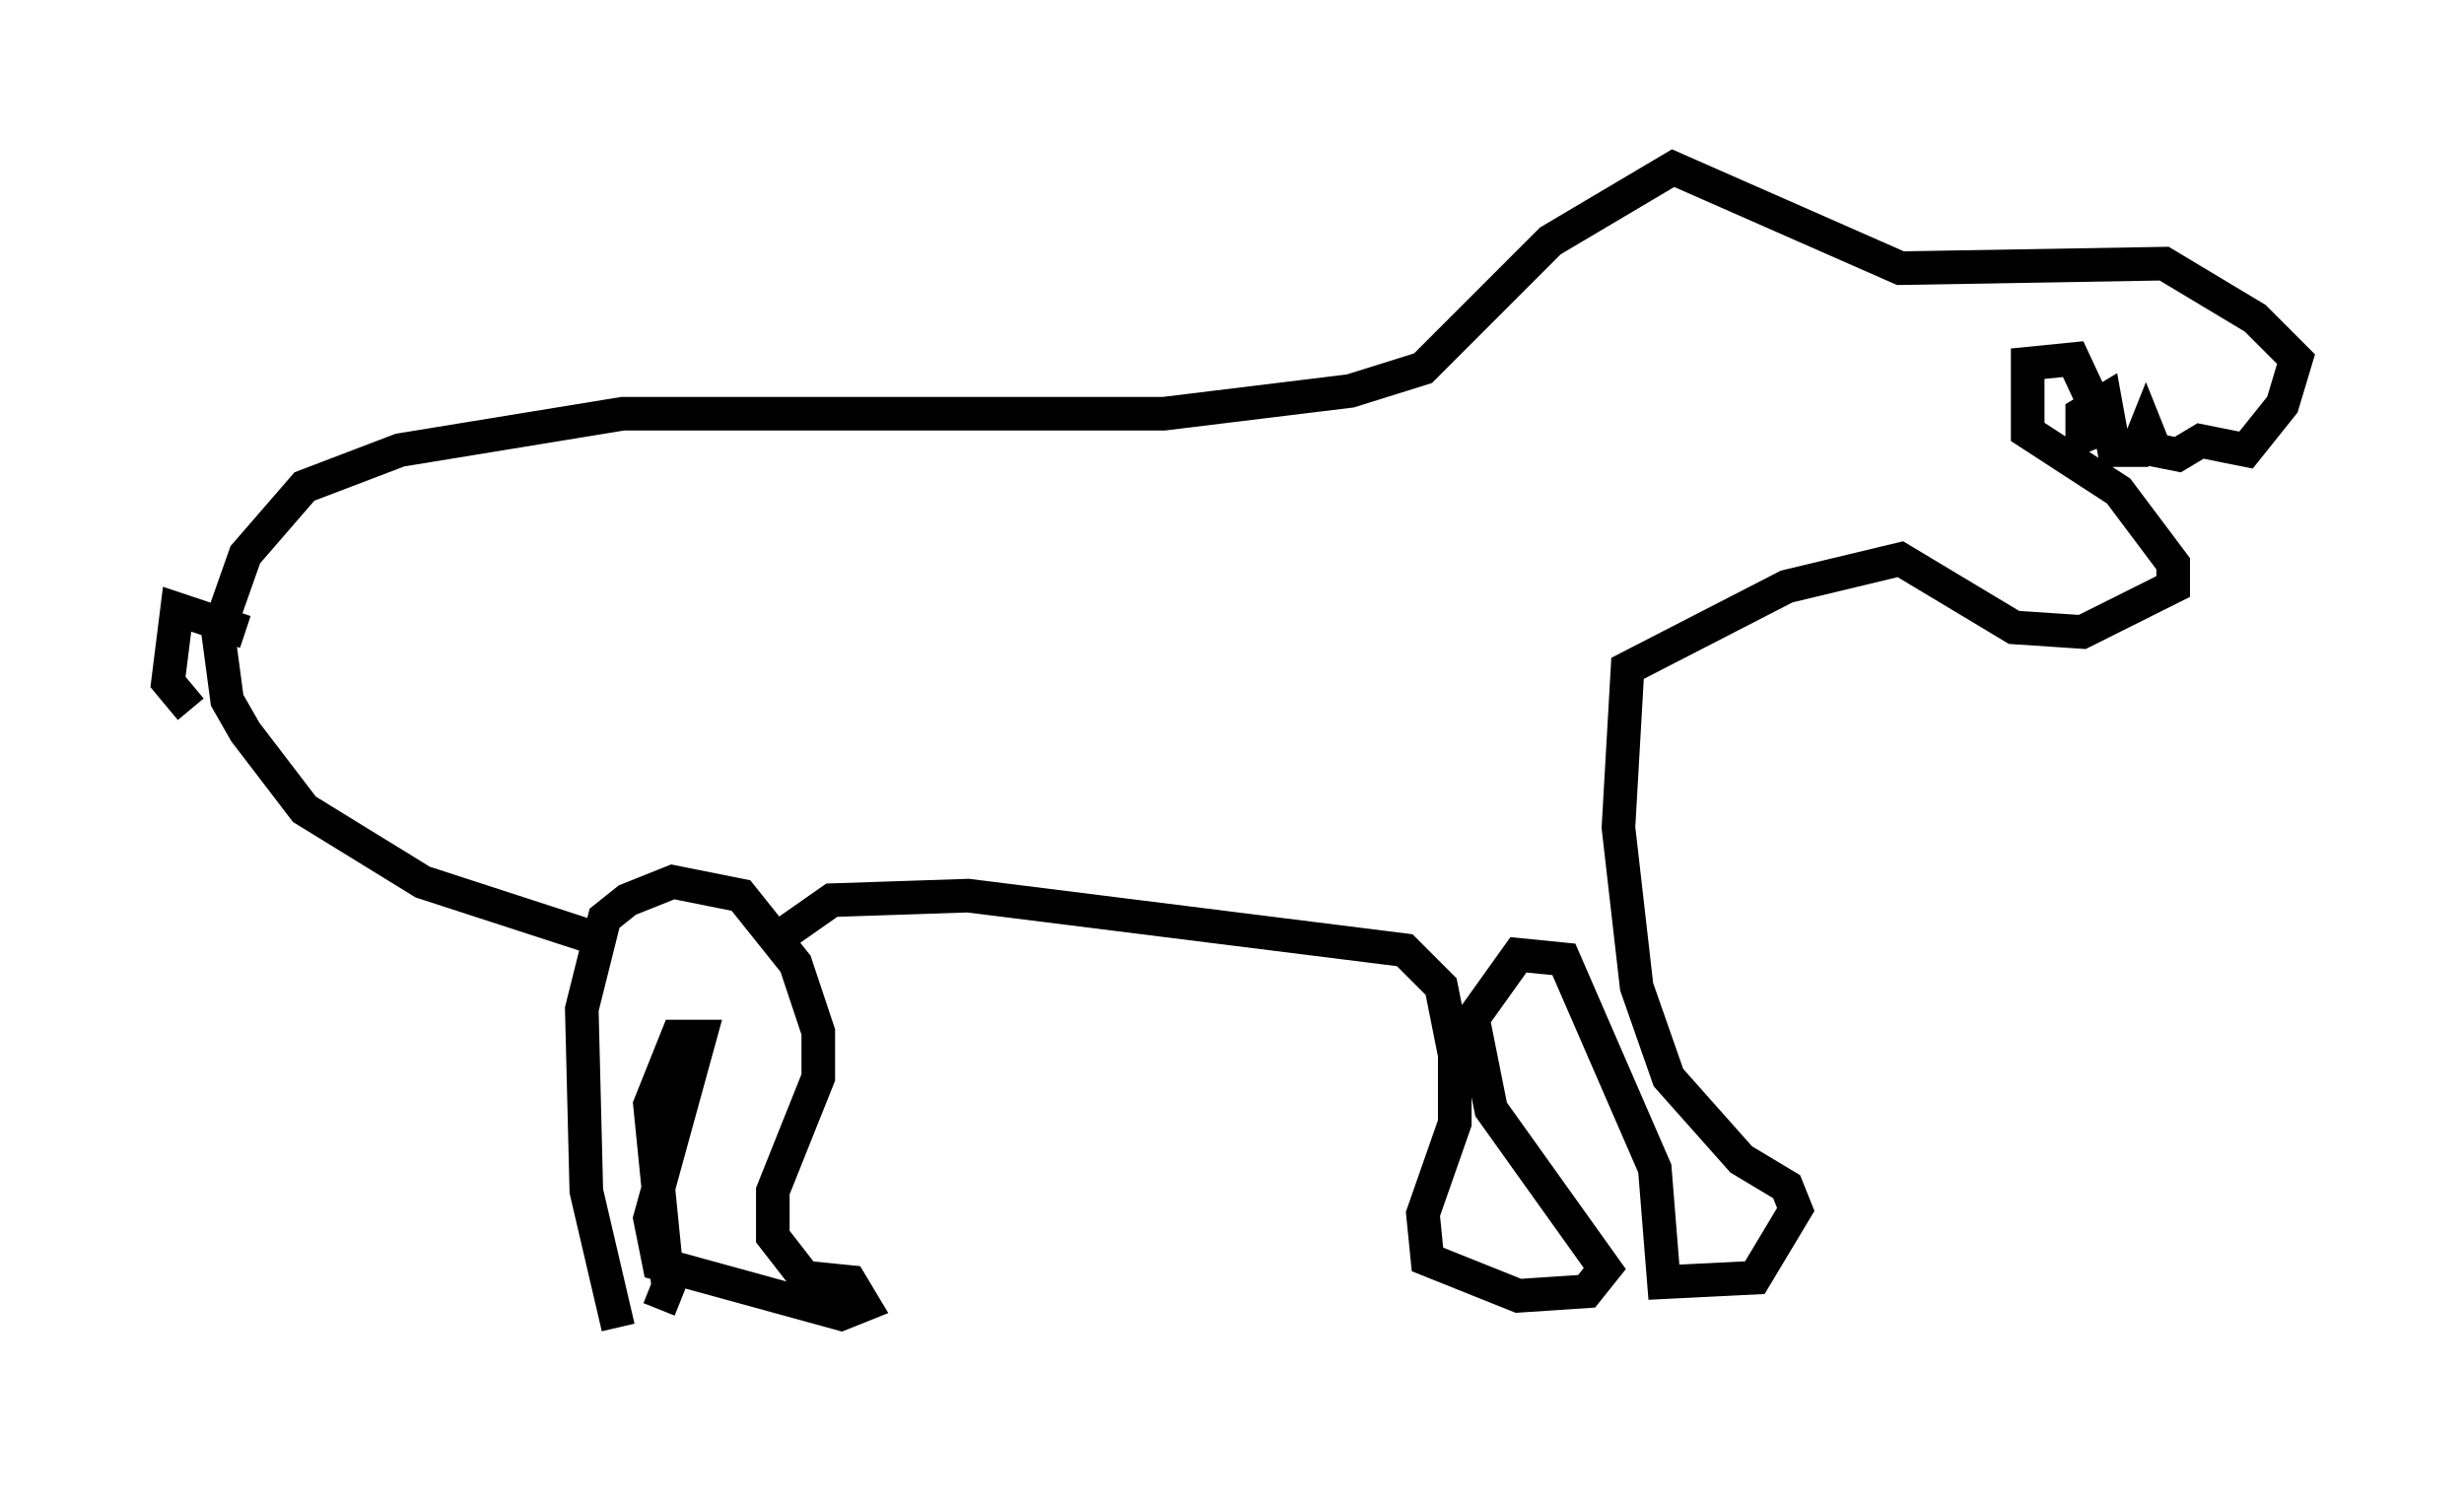 <?xml version="1.0" encoding="utf-8" ?>
<svg baseProfile="full" height="44.776" version="1.1" width="73.328" xmlns="http://www.w3.org/2000/svg" xmlns:ev="http://www.w3.org/2001/xml-events" xmlns:xlink="http://www.w3.org/1999/xlink"><defs /><rect fill="white" height="44.776" width="73.328" x="0" y="0" /><path d="M20.426, 39.776 m-2.03, -0.271 l-0.947, -4.059 -0.135, -5.413 l0.677, -2.706 0.677, -0.541 l1.353, -0.541 2.03, 0.406 l1.624, 2.03 0.677, 2.03 l0.0, 1.353 -1.353, 3.383 l0.0, 1.353 0.947, 1.218 l1.353, 0.135 0.406, 0.677 l-0.677, 0.271 -5.413, -1.488 l-0.271, -1.353 1.488, -5.413 l-0.677, 0.0 -0.812, 2.03 l0.541, 5.413 -0.271, 0.677 m3.789, -11.231 l1.353, -0.947 4.059, -0.135 l12.99, 1.624 1.083, 1.083 l0.406, 2.03 0.0, 2.03 l-0.947, 2.706 0.135, 1.353 l2.706, 1.083 2.03, -0.135 l0.541, -0.677 -3.383, -4.736 l-0.541, -2.706 1.353, -1.894 l1.353, 0.135 2.706, 6.225 l0.271, 3.383 2.706, -0.135 l1.218, -2.03 -0.271, -0.677 l-1.353, -0.812 -2.165, -2.436 l-0.947, -2.706 -0.541, -4.736 l0.271, -4.736 4.736, -2.436 l3.383, -0.812 3.383, 2.03 l2.03, 0.135 2.706, -1.353 l0.0, -0.677 -1.624, -2.165 l-2.706, -1.759 0.0, -2.03 l1.353, -0.135 0.947, 2.03 l-0.677, 0.271 0.0, -0.677 l0.677, -0.406 0.271, 1.488 l0.677, 0.0 0.271, -0.677 l0.271, 0.677 0.677, 0.135 l0.677, -0.406 1.353, 0.271 l1.083, -1.353 0.406, -1.353 l-1.218, -1.218 -2.706, -1.624 l-7.848, 0.135 -6.766, -2.977 l-3.654, 2.165 -3.789, 3.789 l-2.165, 0.677 -5.548, 0.677 l-16.103, 0.0 -6.631, 1.083 l-2.842, 1.083 -1.759, 2.03 l-0.812, 2.3 0.271, 2.03 l0.541, 0.947 1.759, 2.3 l3.518, 2.165 5.413, 1.759 m-10.69, -9.202 l-2.03, -0.677 -0.271, 2.165 l0.677, 0.812 " fill="none" stroke="black" stroke-width="1" /></svg>